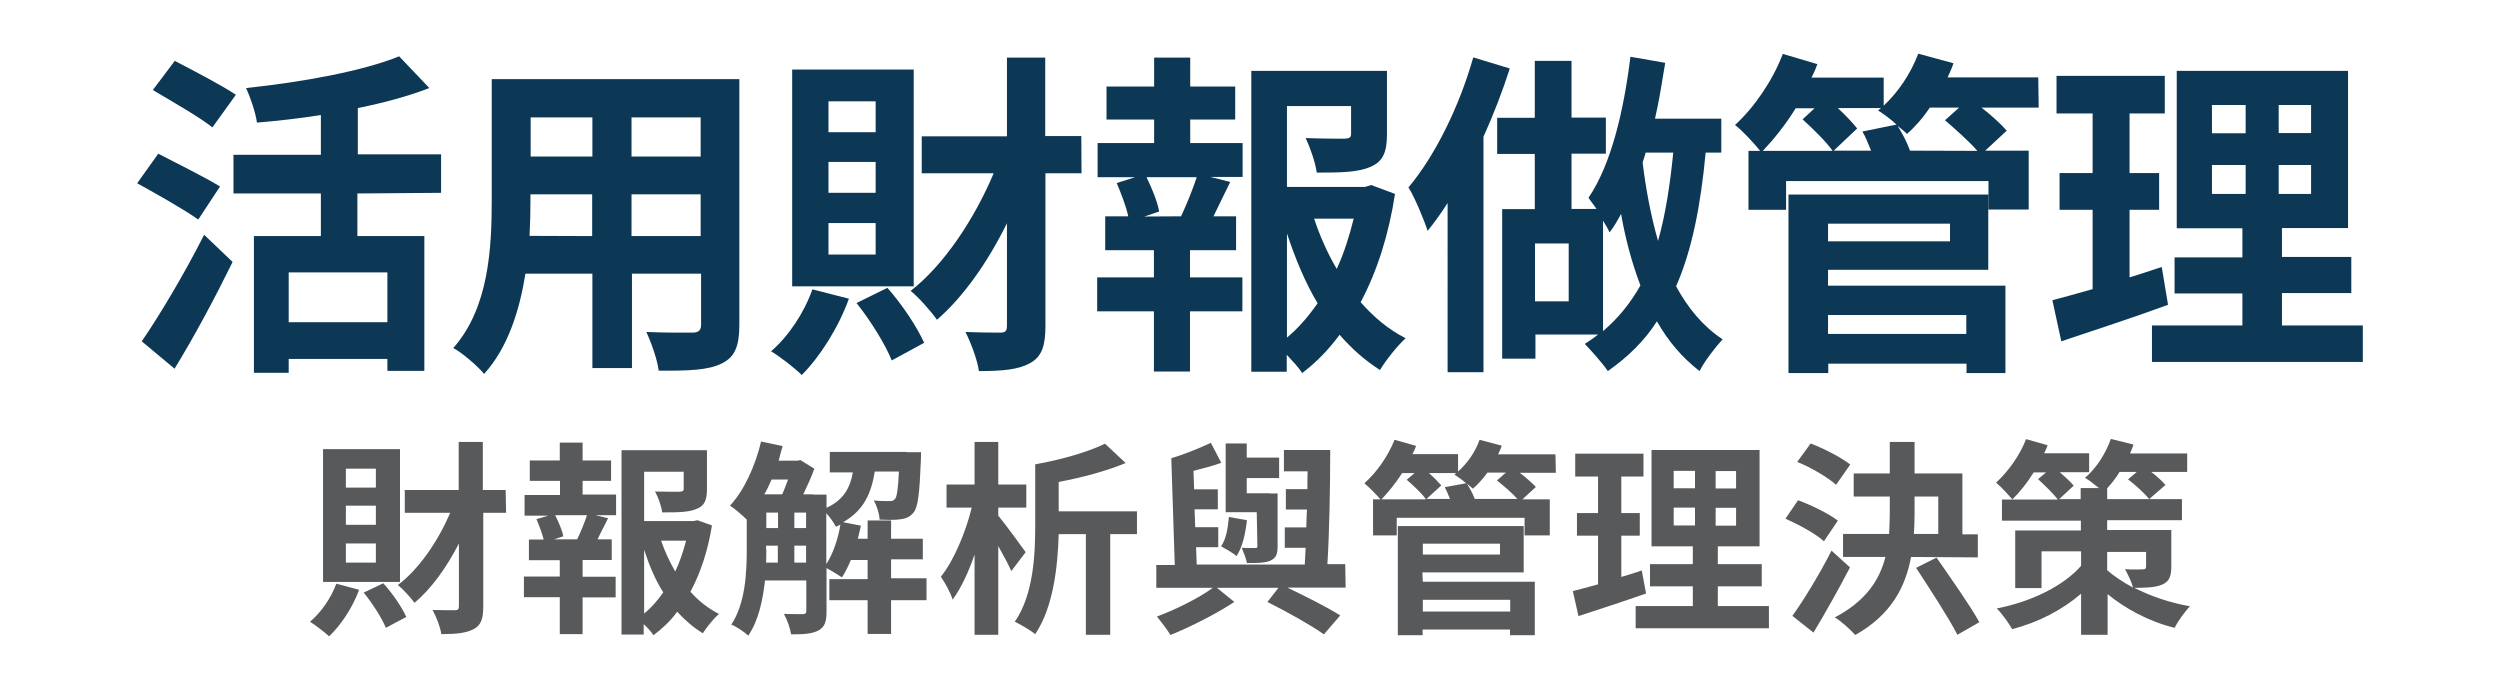 <?xml version="1.0" encoding="utf-8"?>
<!-- Generator: Adobe Illustrator 24.3.0, SVG Export Plug-In . SVG Version: 6.00 Build 0)  -->
<svg version="1.1" id="圖層_1" xmlns="http://www.w3.org/2000/svg" xmlns:xlink="http://www.w3.org/1999/xlink" x="0px" y="0px"
	 viewBox="0 0 1150 317.5" style="enable-background:new 0 0 1150 317.5;" xml:space="preserve">
<style type="text/css">
	.st0{fill:#0C3755;}
	.st1{fill:#58595B;}
</style>
<g>
	<g>
		<path class="st0" d="M91.2,101C84.9,96.5,72,89.2,63.1,84.3l9.7-13.6c8.2,4.3,21.7,10.9,28.4,15.1L91.2,101z M65.2,157
			c8-11.6,19.6-31,28.7-49l13.1,12.5c-8,16.3-17.5,34.1-26.7,49.1L65.2,157z M97.7,58.6C91.9,53.9,79,46.6,70.3,41.4L80.4,28
			c8.4,4.4,21.6,11.2,28.1,15.6L97.7,58.6z M164.4,89v19.6h30.8v62h-17v-5.5h-45.4v6.4h-16v-62.9h30.8V89h-40.2V71.2h40.2V52.9
			c-9.9,1.6-19.9,2.7-29.4,3.5c-0.6-4.5-3-11.6-5-15.9c25.7-2.7,53.8-7.8,70.4-14.6l13.9,14.6c-9.8,3.8-21,6.8-32.9,9.2v21.3h38.3
			v17.7L164.4,89L164.4,89z M178.2,125.3h-45.4v22.9h45.4L178.2,125.3L178.2,125.3z"/>
		<path class="st0" d="M340.1,149.4c0,9.9-2.1,14.9-8.1,17.8c-6.2,3.1-15.3,3.4-29,3.3c-0.6-5-3.4-12.9-5.7-17.8
			c8.4,0.4,18.5,0.3,21.2,0.3c2.8,0,4-1,4-3.7v-23.4h-31.8v43.4h-18.2v-43.4h-30.8c-2.7,16.9-8.1,34.1-19,46.1
			c-2.8-3.4-10.1-9.8-14.2-11.9c16.5-18.6,17.7-46.4,17.7-68.2V36.4h113.9L340.1,149.4L340.1,149.4z M272.4,108.6V89.4H244v2.8
			c0,5-0.1,10.5-0.4,16.3L272.4,108.6L272.4,108.6z M244.1,54v18h28.4V54H244.1z M322.3,54h-31.8v18h31.8V54L322.3,54z M322.3,108.6
			V89.4h-31.8v19.2L322.3,108.6L322.3,108.6z"/>
		<path class="st0" d="M390.5,137.4c-4.8,13.3-13.3,26.7-21.7,35.1c-3.1-3.1-9.9-8.4-14.1-10.9c8.1-7,15.2-17.7,19-28.5L390.5,137.4
			z M420.3,131.7h-55.9V32h55.9V131.7z M402.8,46.6h-21.7v14.2h21.7V46.6z M402.8,74.5h-21.7v14.2h21.7V74.5z M402.8,102.6h-21.7
			v14.5h21.7V102.6z M408.2,132.4c6.8,7.7,13.6,17.9,16.9,25.3l-14.9,8.1c-2.8-7.1-9.7-18.3-16.2-26.4L408.2,132.4z M497.5,79.7
			h-16.6v70.1c0,9.2-1.6,14.2-7,17.2c-5.3,3-12.6,3.7-23.6,3.7c-0.7-5.1-3.7-13.1-6.2-18c7,0.3,13.8,0.3,16,0.3
			c2.4,0,3.1-0.7,3.1-3.3v-47c-8.9,18-20,33.8-32.2,44.4c-2.8-4-8.5-10.4-12.1-13.3c15.2-11.8,29.2-32.8,38.2-54.1h-33.1v-17h39.2
			V26.5h17.6v36.1h16.6L497.5,79.7L497.5,79.7z"/>
		<path class="st0" d="M547.5,65.8h24.1v15.6h-14.8l9.1,2.3c-2.6,5.4-5.3,10.8-7.7,15.8h10.4v15.6h-21.2v12.5h24.1v15.6h-24.1v27.7
			h-16.6v-27.7h-26.1v-15.6h26.1v-12.5h-22.4V99.5h10.6c-1-4.7-3.3-10.5-5.3-15.3l8.5-2.7h-17.3V65.8h26V55h-21.9V39.8h21.9V26.5
			h16.6v13.3h20.7V55h-20.7L547.5,65.8L547.5,65.8z M543.3,99.5c2.7-5.8,5.4-12.5,7.2-18h-23.1c2.6,5.3,5.1,11.5,5.8,15.8l-6.8,2.3
			L543.3,99.5L543.3,99.5z M641.7,89.2c-2.8,18.3-8.1,35.4-15.8,49.8c6.1,7,12.9,12.6,20.7,16.6c-3.8,3.4-9.1,10.1-11.8,14.6
			c-6.8-4.3-12.9-9.7-18.6-16.2c-5,6.8-10.6,12.6-17.2,17.6c-1.7-2.7-4.4-5.5-7.1-8.4v7.8h-16.3V32.6H638v29.2
			c0,7.9-1.7,12.5-7.5,14.9c-5.7,2.6-13.9,2.7-24.8,2.7c-0.7-5-3-11.4-5.1-15.9c7.4,0.3,15.8,0.3,17.9,0.3c2.3-0.1,3-0.6,3-2.3V48.8
			H592V86h35.9l2.8-0.9L641.7,89.2z M592,155.3c5.4-4.5,9.9-9.8,14.1-15.8c-5.7-9.5-10.2-20.4-14.1-32.1V155.3L592,155.3z
			 M604.5,100.6c2.7,8.1,6.2,16,10.4,23.1c3.3-7.1,5.8-15.1,7.8-23.1H604.5L604.5,100.6z"/>
		<path class="st0" d="M694.5,31.5c-3.3,10.4-7.5,21.2-12.1,31.4v108.3h-16.5V93.4c-3,4.7-6.2,9.1-9.2,12.8
			c-1.4-4.5-5.8-15.2-8.8-20c12.2-14.5,23.4-37.2,29.8-59.8L694.5,31.5z M784.6,70.2c-2.3,24.3-6.2,44.6-13.6,61.5
			c5.4,9.9,12.2,18.3,21.4,24.4c-3.1,3.3-8.4,10.1-10.6,14.6c-8-6.2-14.5-13.8-19.6-22.9c-5.8,9.1-13.5,16.5-22.6,22.9
			c-2-3.1-7.7-9.5-10.6-12.5c2-1.3,4.1-2.7,6.1-4.3h-28.8v11.1h-15.3V96.2H706V70.8h-17.3V54.2H706V28h16.9v26.1h15.8v16.6h-15.8
			v25.4h11.5c-1.4-2-2.7-3.8-3.7-5.1c10.4-15.3,16.2-39.8,19.3-64.9l16,2.8c-1.4,8.5-2.8,17.5-4.7,25.7h30.5v15.6L784.6,70.2
			L784.6,70.2z M721.6,112h-15.5v26.6h15.5V112z M737.4,152.3c7.1-6,12.6-12.9,17.2-21c-4.1-10.8-7-21.9-8.9-32.9
			c-1.7,3.1-3.3,6-5.3,8.5c-0.6-1.4-1.7-3.3-3-5.4L737.4,152.3L737.4,152.3z M757,70.2c-0.4,1.6-0.9,3-1.4,4.5
			c1.4,11.6,3.7,24.3,7.1,36.1c3.4-11.9,5.5-25.6,7-40.6L757,70.2L757,70.2z"/>
		<path class="st0" d="M937.8,49.5h-26.3c4.5,3.5,9.1,7.7,11.6,10.6l-9.9,9.2h20v27.1h-18.5V83.3h-93.1v13.2h-17.3V69.4h5.4
			c-2.7-3.3-8.2-9.4-11.6-11.9c8.9-8.1,17.3-20.4,22-32.7l15.9,4.7c-0.7,2-1.7,4.3-2.7,6.2h33.2v12.9c6.7-6.2,12.5-14.9,15.9-23.9
			l16.2,4.4c-0.7,2.1-1.7,4.4-2.7,6.5h41.7L937.8,49.5z M843,69.4c-3-4.3-9.1-10.2-13.8-14.5l5.5-5.1H826
			c-4.7,7.7-10.1,14.3-15.1,19.6L843,69.4L843,69.4z M840.9,131.4h81.6v40.2h-17.9v-4.3H841v4.3h-18.3V89.5h91.9v34.6h-73.7
			L840.9,131.4L840.9,131.4z M840.9,102.9v8.1H897v-8.1H840.9z M840.9,144.9v8.7h63.6v-8.7H840.9z M872.4,57.3
			c-2.8-2.6-6.1-5-8.5-6.5l1.4-1.1h-19.9c3.3,3.1,6.8,6.7,8.9,9.4l-10.8,10.2h17.2c-1.3-3-2.4-6.2-4-8.8L872.4,57.3z M909.6,69.4
			c-3.8-4.4-10.1-9.9-14.9-14.1l6.5-5.8h-13.5c-3.1,4.7-7,9.1-10.5,12.1c-1-1.1-2.6-2.3-4.3-3.7c2.1,3.3,4.4,7.7,5.7,11.4
			L909.6,69.4L909.6,69.4z"/>
		<path class="st0" d="M997.3,140.2c-16.6,6.1-34.6,11.9-49.1,16.8l-4.1-18.9c5.3-1.4,11.5-3.1,18.5-5.1V96.5h-15.2V79.6h15.2V52.2
			h-16.6V34.9h49.8v17.3h-16.2v27.4h13.6v16.9h-13.6v31.1c5-1.6,9.9-3.1,14.8-4.8L997.3,140.2z M1086.9,149.7v16.8h-97v-16.8h41.6
			V135h-31.2v-16.6h31.2V105h-30.2V32.6h78.8v72.3h-30.4v13.3h31.9v16.6h-31.9v14.9C1049.9,149.7,1086.9,149.7,1086.9,149.7z
			 M1017.5,61.3h15.5V48.3h-15.5V61.3z M1017.5,89.2h15.5V75.9h-15.5V89.2z M1063.1,48.3h-14.9v12.9h14.9V48.3z M1063.1,75.9h-14.9
			v13.3h14.9V75.9z"/>
	</g>
	<g>
		<path class="st1" d="M165.2,271.3c-3,8.2-8.4,16.3-13.8,21.4c-2-1.8-6.2-5.1-8.8-6.7c5.1-4.3,9.7-10.9,12.1-17.5L165.2,271.3z
			 M184,267.7h-35.4v-61.1H184V267.7z M172.9,215.6h-13.8v8.7h13.8V215.6z M172.9,232.6h-13.8v8.8h13.8V232.6z M172.9,250h-13.8v8.8
			h13.8V250z M176.3,268.3c4.3,4.7,8.5,10.9,10.6,15.5l-9.4,5c-1.8-4.4-6.1-11.2-10.2-16.2L176.3,268.3z M232.8,235.9h-10.5v43
			c0,5.7-1,8.7-4.4,10.5c-3.4,1.8-8,2.3-14.9,2.3c-0.4-3.1-2.3-8-4-11.1c4.4,0.1,8.7,0.1,10.1,0.1c1.6,0,2-0.4,2-2V250
			c-5.7,11.1-12.6,20.7-20.4,27.3c-1.8-2.4-5.4-6.4-7.7-8.2c9.7-7.2,18.5-20.2,24.1-33.2h-20.9v-10.5h24.8v-22.1h11.1v22.1h10.5
			L232.8,235.9L232.8,235.9z"/>
		<path class="st1" d="M268.2,227.5h15.2v9.5H274l5.7,1.4c-1.6,3.4-3.4,6.5-4.8,9.7h6.5v9.5H268v7.7h15.2v9.5H268v16.9h-10.5v-17
			H241v-9.5h16.5v-7.5h-14.2v-9.5h6.8c-0.7-2.8-2.1-6.5-3.3-9.4l5.4-1.6h-10.9v-9.5h16.3v-6.5h-13.9v-9.4h13.8v-8.2H268v8.2h13.1
			v9.4H268v6.4L268.2,227.5L268.2,227.5z M265.5,248.1c1.7-3.6,3.4-7.7,4.5-11.1h-14.6c1.6,3.3,3.3,7.1,3.7,9.7l-4.3,1.4H265.5z
			 M327.5,241.7c-1.8,11.2-5.1,21.6-9.9,30.5c3.8,4.3,8.2,7.7,13.1,10.2c-2.4,2.1-5.7,6.2-7.4,8.9c-4.3-2.6-8.2-6-11.8-9.9
			c-3.1,4.3-6.8,7.7-10.9,10.8c-1-1.6-2.7-3.4-4.5-5.1v4.8h-10.2v-84.8h39.3V225c0,4.8-1,7.7-4.8,9.1c-3.7,1.6-8.8,1.6-15.8,1.6
			c-0.4-3-1.8-7-3.3-9.6c4.7,0.1,9.9,0.1,11.4,0.1c1.4-0.1,1.8-0.4,1.8-1.4v-7.8h-18.2v22.7H319l1.8-0.4L327.5,241.7z M296.3,282.2
			c3.4-2.7,6.2-6,8.8-9.7c-3.7-5.8-6.5-12.5-8.8-19.6V282.2z M304.1,248.7c1.7,5,4,9.8,6.5,14.2c2.1-4.4,3.7-9.2,5-14.2H304.1
			L304.1,248.7z"/>
		<path class="st1" d="M426.2,276.1h-16.3v15.5h-10.8v-15.5h-17.6v-9.7h17.6v-8.8h-7.7c-1.3,3-2.6,5.7-4.1,8c-1.6-1.1-4.8-3-7.1-4.3
			v19.9c0,4.5-0.7,7.2-3.7,8.8c-3,1.6-7,1.8-12.6,1.8c-0.4-2.7-1.8-6.8-3.3-9.4c3.7,0.1,7.5,0.1,8.7,0.1c1.3-0.1,1.6-0.4,1.6-1.6
			v-13.9h-19c-1,9.1-3,18.5-7.7,25.4c-1.6-1.6-5.7-4.3-7.8-5.1c6.5-9.8,7.1-23.9,7.1-34.6V239c-1.8-1.8-5.5-5-7.7-6.4
			c6.5-7,11.6-18.2,14.3-29.5l9.9,2.1c-0.6,2.1-1.3,4.5-1.8,6.7h8.9l1-0.3l6.5,4c-1.3,3.7-3.3,8-5.1,11.8h4.7v0.1h6v6.1
			c8-3.7,10.9-9.4,12.1-16.3h-10.6v-9.4h35.2v0.1h6.8c0,0-0.1,2.4-0.1,3.7c-0.6,15.2-1.3,21.7-3.4,24.1c-1.7,2.1-3.7,2.8-6.2,3.1
			c-2.1,0.3-5.8,0.3-9.4,0.1c-0.1-2.7-1.3-6.5-2.7-8.8c3,0.3,5.7,0.3,7.1,0.3c1.3,0,2-0.1,2.7-1c0.9-1,1.4-4.5,1.8-12.6h-11.1
			c-1.6,9.9-5,17.9-14.6,23.3l8.2,1.6c-0.4,2-0.9,4-1.4,6h4.5v-8.4h10.8v8.4h14.6v9.5h-14.6v8.7h16.3L426.2,276.1L426.2,276.1z
			 M354.9,220.6c-1,2.4-2.1,4.7-3.3,6.8h8.2c1-2.1,1.8-4.5,2.7-6.8H354.9z M352.5,252.8c0,1.8,0,4-0.1,6h5.4V251h-5.4v1.8
			L352.5,252.8L352.5,252.8z M352.5,242.9h5.4v-7.1h-5.4V242.9z M365.4,242.9h5.4v-7.1h-5.4V242.9z M370.8,258.8V251h-5.4v7.8H370.8
			z M380.1,259.5c3.1-4.8,5.4-11.5,6.5-18.2c-0.7,0.4-1.3,0.7-2.1,1c-0.9-1.8-2.7-4.4-4.4-6.2V259.5L380.1,259.5z"/>
		<path class="st1" d="M465.2,262.7c-1.3-3-3.7-7.4-6-11.5V292h-10.9v-36.9c-2.8,8.1-6.2,15.5-10.1,20.7c-1-3.3-3.5-7.7-5.4-10.5
			c6-7.5,11.4-20.4,14.2-31.8h-11.6v-10.6h12.9v-19.6h10.9v19.6h12.9v10.6h-12.9v3.7c3.6,4.3,10.8,14.3,12.6,16.8L465.2,262.7z
			 M522.9,245.7h-12.2V292h-11.2v-46.3H487c-0.4,14.5-2.4,33.6-10.8,46c-2.1-1.7-6.8-4.5-9.4-5.7c8.7-12.6,9.4-31.1,9.4-44.4v-28
			c11.8-2.1,24.4-5.7,32.1-9.5l9.5,8.9c-8.9,3.7-20.2,6.7-30.8,8.7v13.5H523v10.5L522.9,245.7L522.9,245.7L522.9,245.7z"/>
		<path class="st1" d="M619,270.3h-26.8c8.9,4.3,18.5,9.1,24.3,12.8l-7.5,8.7c-6.1-4.3-16.6-10.2-26-14.9l5.1-6.5h-28.3l8,6.5
			c-8.2,5.4-20.2,11.5-29.4,15.2c-1.4-2.4-4.3-6.1-6.2-8.5c8.4-3.1,19.3-8.5,25.7-13.2h-26v-10.5h8.5l-1.6-49.1
			c6-1.8,13.3-4.8,18.2-7.1l4.8,9.2c-4,1.4-8.5,2.6-12.8,3.7l0.3,8.5h10.9v9.2h-10.7l0.3,8.2h10.6v9.2h-10.2l0.3,8h49.7
			c0.1-2.4,0.3-5,0.4-7.7H591v-9.4h9.9c0.1-2.7,0.1-5.4,0.3-8.2h-9.7V225h9.9c0-2.7,0-5.4,0.1-8.2h-10.9v-9.8h21.3
			c0,16.9-0.4,38.2-1.3,52.5h8.2L619,270.3L619,270.3L619,270.3z M573.6,239.3c-0.7,6.2-2.1,12.5-4.8,16.5c-1.4-1.3-5.1-3.4-7.1-4.5
			c2.4-3.5,3.1-8.4,3.6-13.5L573.6,239.3z M578.1,235.6h-14.3V204h9.7v6.5h14.9v9.4h-14.9v7h10.6v0.1h3.6v24.1c0,4-0.7,5.5-3.3,6.8
			c-2.4,1.1-6.2,1.1-10.8,1.1c-0.4-2.1-1.6-5-2.4-7c2.4,0.1,5.3,0.1,6.1,0.1c0.9,0,1.1-0.1,1.1-1L578.1,235.6L578.1,235.6z"/>
		<path class="st1" d="M715.7,217.5h-16.6c2.8,2.1,5.7,4.7,7.4,6.5l-6.2,5.7h12.6v16.6h-11.6v-8.1h-58.8v8.1h-10.9v-16.6h3.4
			c-1.7-2-5.3-5.7-7.4-7.4c5.7-5,10.9-12.5,13.9-20l9.9,2.8c-0.4,1.3-1,2.6-1.7,3.8h21v8c4.3-3.8,8-9.1,9.9-14.6l10.2,2.7
			c-0.4,1.3-1,2.7-1.7,4h26.4L715.7,217.5z M655.8,229.5c-1.8-2.6-5.7-6.2-8.7-8.8l3.6-3.1H645c-3,4.7-6.4,8.8-9.5,12.1h20.3V229.5
			L655.8,229.5z M654.5,267.6h51.5v24.6h-11.4v-2.6h-40.2v2.6H643V242h57.9v21.3h-46.6L654.5,267.6L654.5,267.6z M654.5,250.1v5H690
			v-5H654.5z M654.5,275.9v5.4h40.2v-5.4H654.5z M674.4,222.3c-1.8-1.6-3.8-3-5.4-4l0.9-0.7h-12.6c2.1,1.8,4.3,4.1,5.7,5.7l-6.8,6.2
			h10.8c-0.7-1.8-1.6-3.8-2.4-5.4L674.4,222.3z M698,229.5c-2.4-2.7-6.4-6.1-9.4-8.5l4.1-3.6h-8.5c-2,2.8-4.4,5.5-6.7,7.4
			c-0.7-0.7-1.6-1.4-2.7-2.3c1.3,2,2.7,4.7,3.6,7H698L698,229.5z"/>
		<path class="st1" d="M757.2,273c-10.5,3.7-21.9,7.4-31.1,10.4l-2.6-11.5c3.3-0.9,7.2-1.8,11.6-3.1v-22.4h-9.7v-10.4h9.7v-16.8
			h-10.5v-10.5H756v10.5h-10.2v16.8h8.5v10.4h-8.5v19c3.1-1,6.2-1.8,9.4-3L757.2,273z M813.7,278.8V289h-61.3v-10.2h26.3v-9.1h-19.7
			v-10.2h19.7v-8.2h-19v-44.3h49.7v44.3h-19.2v8.2h20.2v10.2h-20.2v9.1H813.7z M769.9,224.6h9.8v-8h-9.8V224.6z M769.9,241.7h9.8
			v-8.2h-9.8V241.7z M798.6,216.7h-9.4v8h9.4V216.7z M798.6,233.6h-9.4v8.2h9.4V233.6z"/>
		<path class="st1" d="M839,249c-3.6-3.4-11.6-7.7-17.7-10.4l5.8-8.5c6.2,2.3,14.2,6.2,18.3,9.4L839,249z M851,261
			c-5.1,9.8-11.2,20.7-16.8,30l-9.7-7.7c5.1-7.1,12.4-19,18-30L851,261z M844.6,223c-3.7-3.3-11.5-8-17.9-10.5l6.2-8.5
			c6,2.3,14.1,6.4,18.2,9.7L844.6,223z M879.1,256.2c-2.6,13.8-9.1,26.6-25.7,35.9c-2.1-2.4-6.5-6.4-9.4-8.1
			c14.3-7.5,20.6-17.2,23.3-27.8h-19.5v-10.6h21.2c0.1-3.1,0.3-6.2,0.3-9.5v-7.7h-16.6v-10.6h16.6v-14.5h11.4v14.5h22v28h7.1v10.6
			L879.1,256.2L879.1,256.2z M880.7,236.1c0,3.1-0.1,6.2-0.3,9.5h11.2v-17.2h-10.9L880.7,236.1L880.7,236.1z M890.8,256.5
			c6.4,9.2,15.5,22.1,19.7,29.7l-10.1,5.8c-4-7.8-12.6-21-19-30.8L890.8,256.5z"/>
		<path class="st1" d="M998.8,260.5c0,4.8-1,7.1-4.4,8.5c-3.3,1.3-7.5,1.4-12.6,1.4c7.2,3.7,16,6.8,25.6,8.5
			c-2.4,2.4-5.7,7.1-7.1,9.9c-12.2-3-23-9.1-30.8-15.5v18.7h-12.2v-18.9c-8.7,7.5-19.7,13.2-31.7,16.3c-1.6-2.8-4.7-7.2-7.1-9.5
			c15.8-3.1,30.5-10.2,38.8-19.6v-6.7h-18.2v16.9H927v-26.5h30.2v-4.5h-36.3v-9.7h25.7c-2-2.7-6-6.5-9.1-9.4l3.7-3.1h-5.7
			c-3,4.8-6.4,9.1-9.8,12.4c-1.6-1.8-5.4-6-7.5-7.7c5.5-5,10.9-12.5,13.8-20l9.9,2.8c-0.4,1.3-1,2.4-1.6,3.7h20.7v8.7h-13.5
			c2.4,2.1,5,4.5,6.4,6.2l-6.7,6.2h9.9v-5.1h8.4c-2.1-1.6-4.5-3.7-6.4-4.7c5.3-4.5,9.5-11.2,11.9-17.9l10.4,2.6
			c-0.4,1.3-1,2.7-1.6,4.1h26.3v8.5h-16.5c2.6,2,5.1,4.3,6.5,6l-7.5,6.5c-2-2.6-6.2-6.4-9.7-9.1l4-3.4H975c-1.7,2.8-3.7,5.4-5.7,7.5
			v5h34.4v9.7h-34.4v4.5h29.5L998.8,260.5L998.8,260.5z M969.3,262.3c3.1,2.7,7.1,5.4,11.9,8c-0.7-2.7-2.4-6.1-3.7-8.5
			c3.1,0.3,7.1,0.1,8.1,0.1c1.1,0,1.6-0.3,1.6-1.3v-6.7h-17.9L969.3,262.3L969.3,262.3z"/>
	</g>
</g>
</svg>
